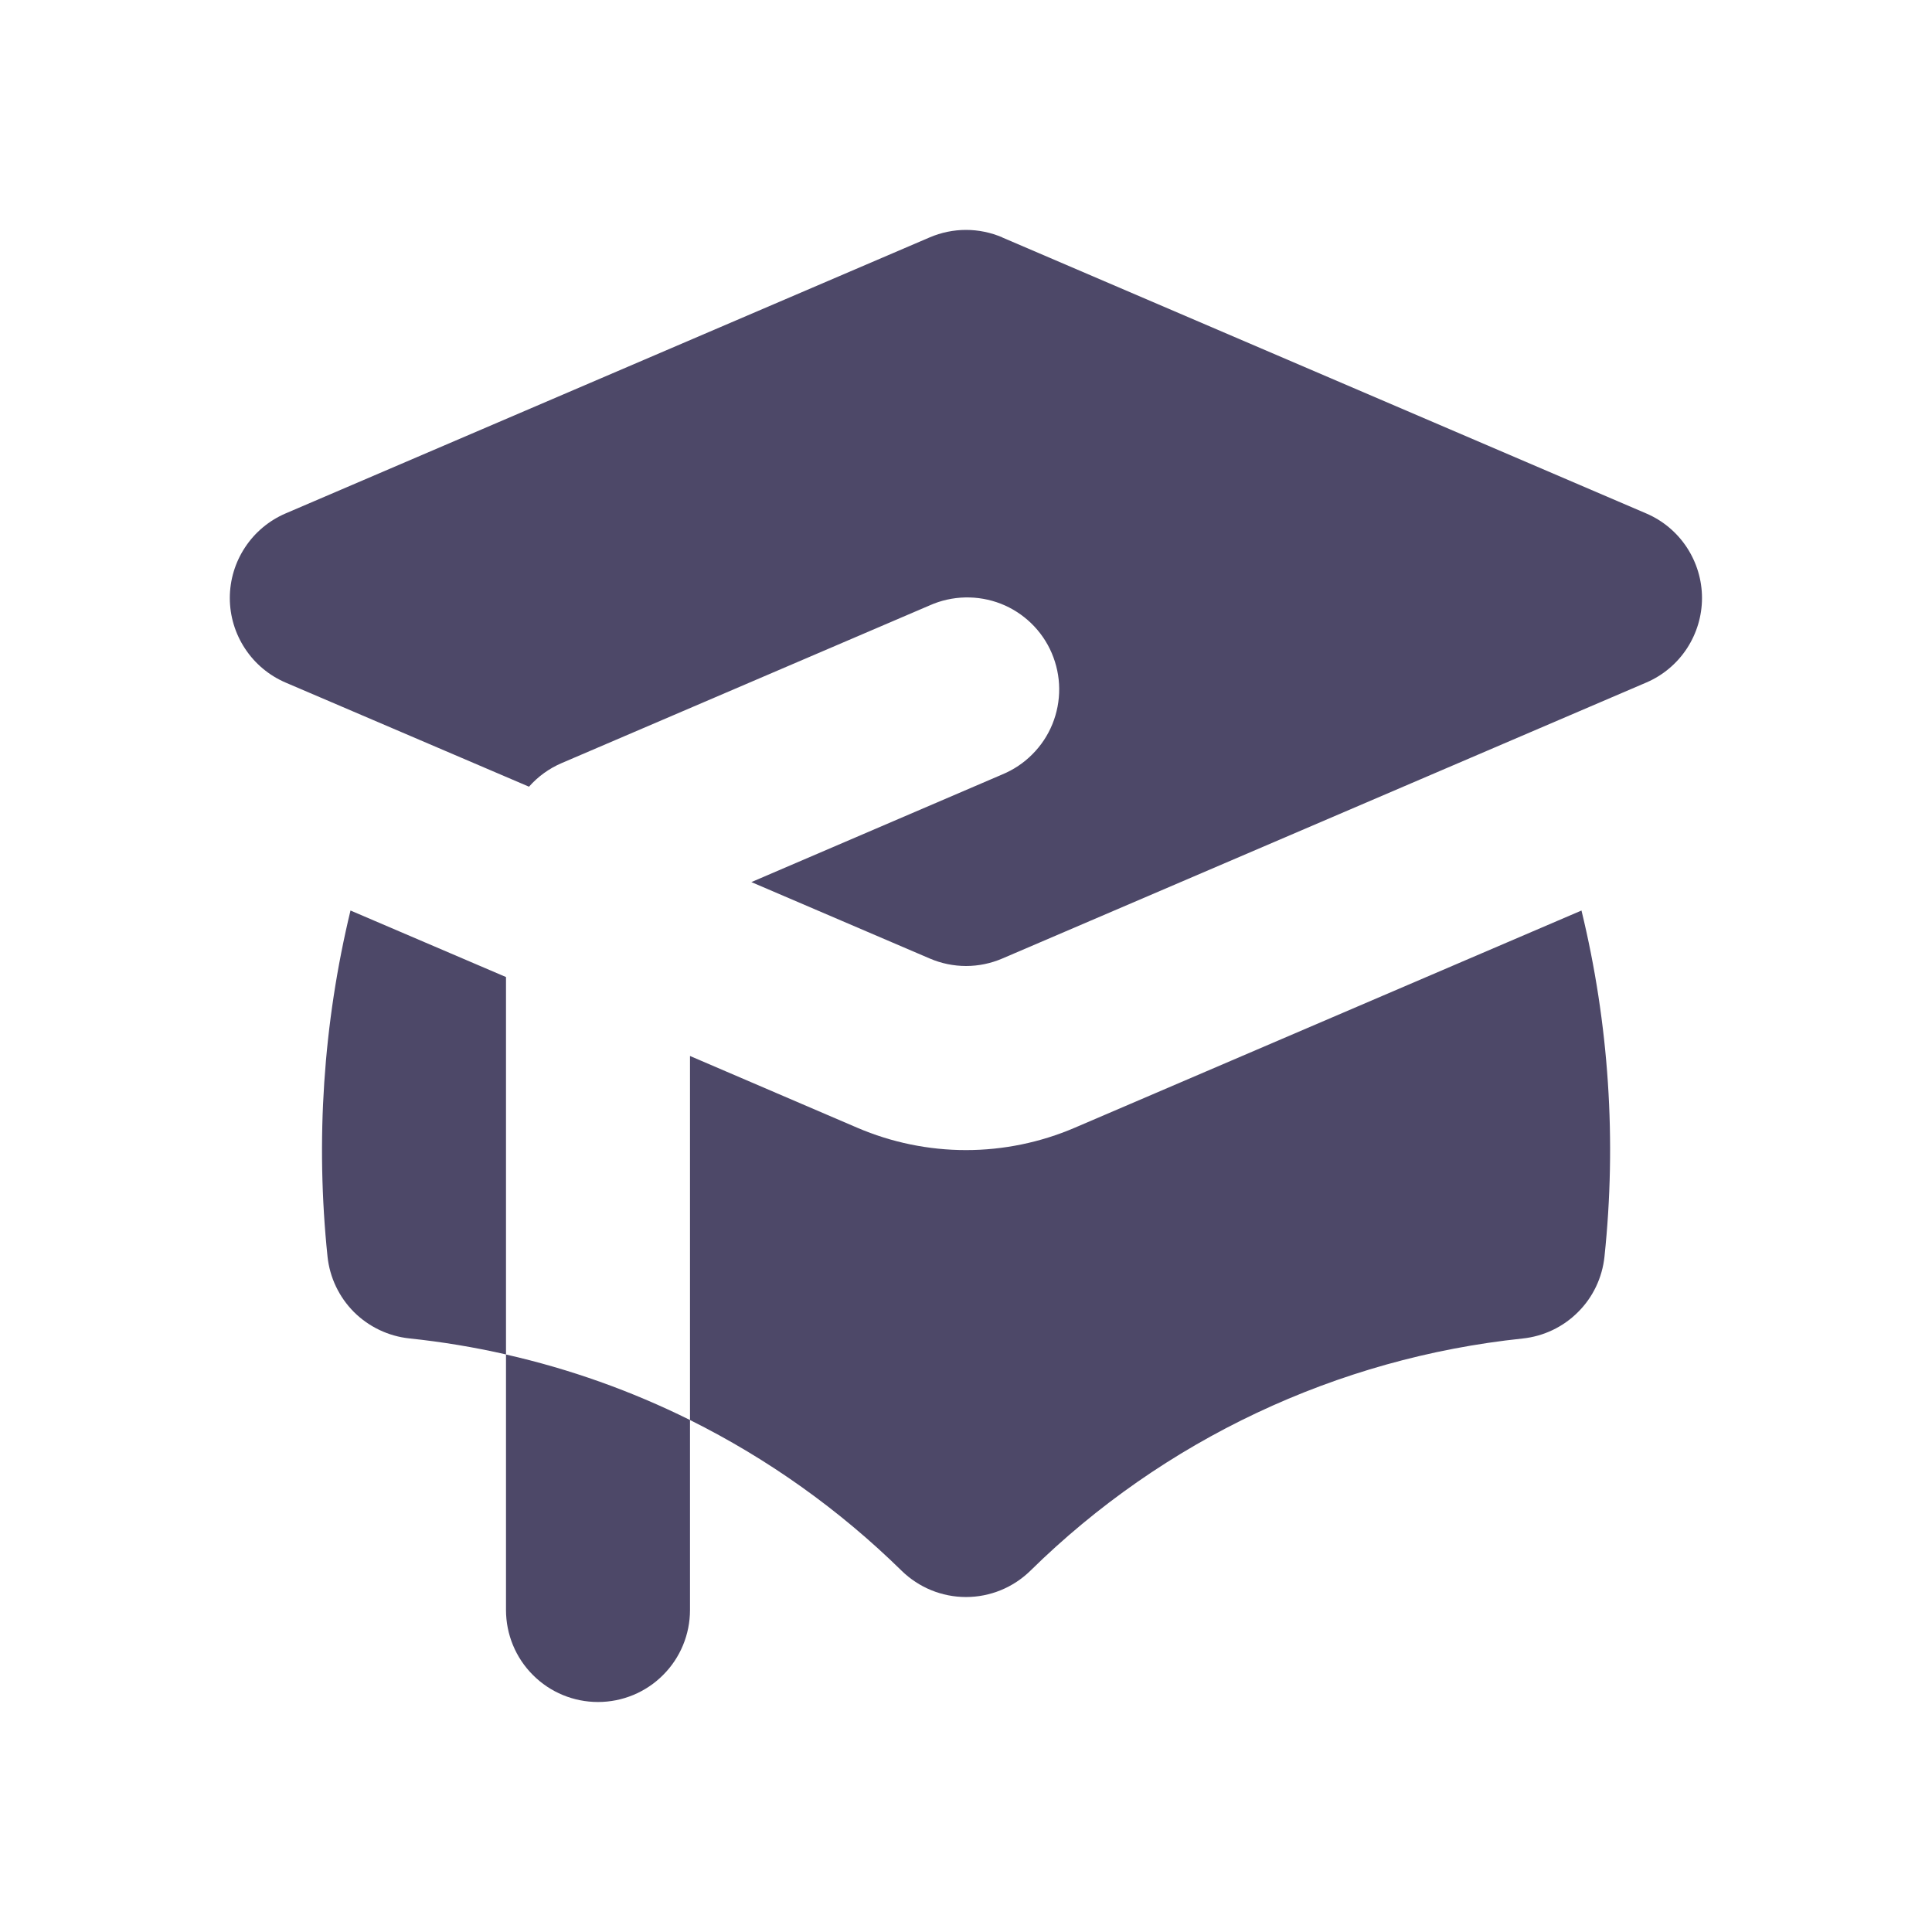 <svg width="21" height="21" viewBox="0 0 21 21" fill="none" xmlns="http://www.w3.org/2000/svg">
<path d="M10.894 2.58C10.77 2.527 10.636 2.499 10.5 2.499C10.365 2.499 10.23 2.527 10.106 2.58L3.106 5.58C2.926 5.657 2.772 5.785 2.664 5.949C2.556 6.112 2.498 6.304 2.498 6.5C2.498 6.696 2.556 6.888 2.664 7.051C2.772 7.215 2.926 7.343 3.106 7.42L5.75 8.551C5.848 8.44 5.97 8.352 6.106 8.294L10.106 6.58C10.227 6.526 10.358 6.497 10.49 6.494C10.623 6.491 10.754 6.514 10.878 6.562C11.001 6.61 11.114 6.683 11.209 6.775C11.304 6.867 11.38 6.977 11.432 7.099C11.484 7.221 11.512 7.352 11.513 7.485C11.514 7.617 11.489 7.748 11.439 7.871C11.389 7.994 11.315 8.105 11.221 8.199C11.128 8.293 11.017 8.367 10.894 8.418L8.167 9.588L10.107 10.419C10.231 10.472 10.365 10.5 10.501 10.5C10.636 10.5 10.77 10.472 10.894 10.419L17.894 7.419C18.074 7.342 18.227 7.214 18.335 7.05C18.442 6.887 18.5 6.696 18.5 6.5C18.5 6.304 18.442 6.113 18.335 5.95C18.227 5.786 18.074 5.658 17.894 5.581L10.894 2.581V2.58ZM3.81 9.897L5.5 10.62V14.722C5.154 14.643 4.803 14.585 4.45 14.548C4.222 14.524 4.009 14.422 3.847 14.261C3.685 14.098 3.584 13.886 3.56 13.658C3.429 12.399 3.513 11.127 3.81 9.896V9.897ZM9.8 17.073C9.124 16.41 8.348 15.857 7.5 15.435V11.478L9.318 12.258C9.691 12.418 10.094 12.501 10.5 12.501C10.906 12.501 11.309 12.418 11.682 12.258L17.19 9.897C17.489 11.127 17.573 12.4 17.44 13.659C17.416 13.887 17.315 14.1 17.153 14.261C16.991 14.424 16.778 14.525 16.55 14.549C14.533 14.761 12.646 15.651 11.2 17.073C11.013 17.256 10.762 17.359 10.5 17.359C10.238 17.359 9.987 17.256 9.8 17.073ZM6.5 18.5C6.765 18.5 7.02 18.395 7.207 18.207C7.395 18.02 7.5 17.765 7.5 17.5V15.435C6.864 15.119 6.193 14.88 5.5 14.723V17.5C5.5 17.765 5.605 18.02 5.793 18.207C5.98 18.395 6.235 18.5 6.5 18.5Z" fill="#4D4868"/>
</svg>
